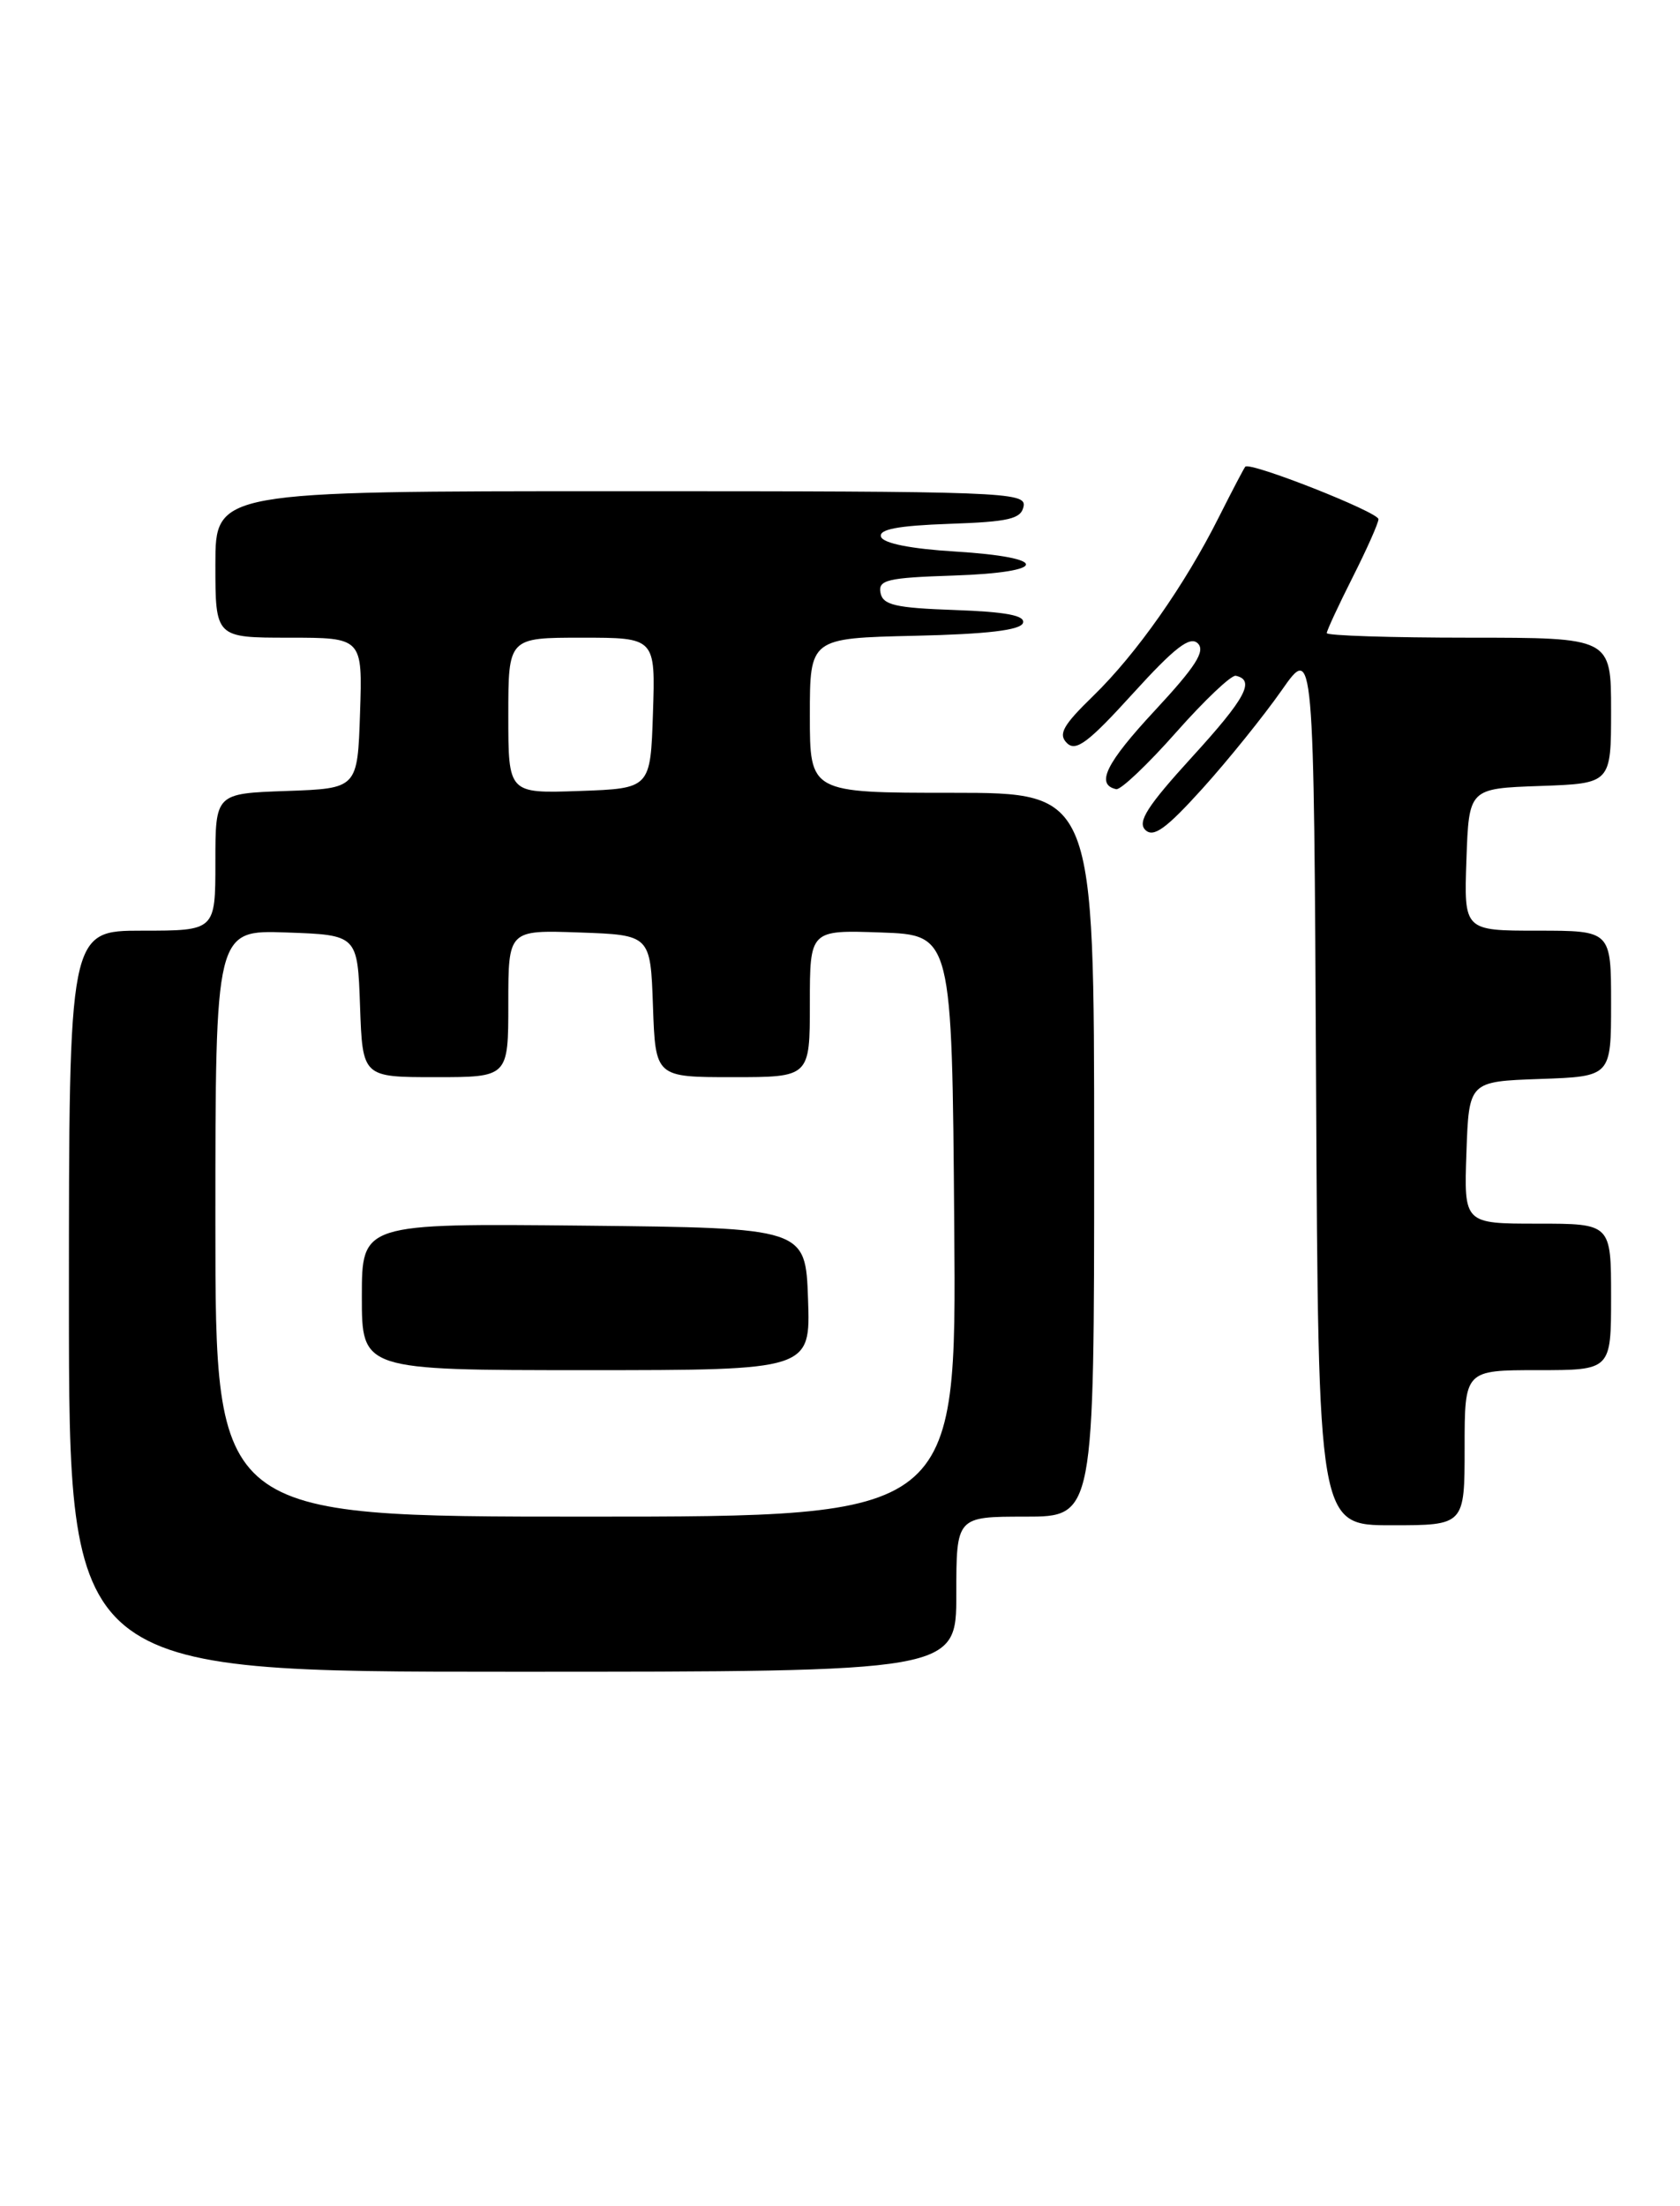 <?xml version="1.0" encoding="UTF-8" standalone="no"?>
<!DOCTYPE svg PUBLIC "-//W3C//DTD SVG 1.1//EN" "http://www.w3.org/Graphics/SVG/1.1/DTD/svg11.dtd" >
<svg xmlns="http://www.w3.org/2000/svg" xmlns:xlink="http://www.w3.org/1999/xlink" version="1.1" viewBox="0 0 195 256">
 <g >
 <path fill="currentColor"
d=" M 111.00 185.00 C 111.00 176.00 111.00 176.00 119.00 176.00 C 127.00 176.00 127.00 176.00 127.00 134.00 C 127.00 92.00 127.00 92.00 110.50 92.00 C 94.00 92.00 94.00 92.00 94.00 83.03 C 94.00 74.06 94.00 74.06 106.17 73.78 C 114.58 73.59 118.46 73.13 118.74 72.29 C 119.02 71.43 116.78 71.00 110.83 70.79 C 103.93 70.55 102.47 70.21 102.20 68.79 C 101.91 67.30 102.99 67.04 110.68 66.79 C 121.81 66.42 121.91 64.68 110.84 64.00 C 105.72 63.69 102.51 63.05 102.26 62.29 C 101.97 61.43 104.22 61.00 110.17 60.79 C 117.15 60.55 118.53 60.22 118.81 58.75 C 119.13 57.10 116.37 57.00 72.07 57.00 C 25.00 57.00 25.00 57.00 25.00 65.50 C 25.00 74.00 25.00 74.00 33.54 74.00 C 42.08 74.00 42.08 74.00 41.79 82.75 C 41.50 91.50 41.50 91.50 33.25 91.79 C 25.00 92.08 25.00 92.08 25.00 100.04 C 25.00 108.00 25.00 108.00 16.50 108.00 C 8.00 108.00 8.00 108.00 8.00 151.00 C 8.00 194.00 8.00 194.00 59.50 194.00 C 111.00 194.00 111.00 194.00 111.00 185.00 Z  M 170.00 168.00 C 170.00 159.00 170.00 159.00 178.50 159.00 C 187.00 159.00 187.00 159.00 187.00 150.50 C 187.00 142.00 187.00 142.00 178.46 142.00 C 169.92 142.00 169.92 142.00 170.21 133.75 C 170.50 125.50 170.50 125.50 178.75 125.21 C 187.00 124.92 187.00 124.92 187.00 116.46 C 187.00 108.00 187.00 108.00 178.46 108.00 C 169.92 108.00 169.92 108.00 170.21 99.75 C 170.50 91.50 170.50 91.50 178.75 91.21 C 187.00 90.92 187.00 90.92 187.00 82.46 C 187.00 74.00 187.00 74.00 170.50 74.00 C 161.43 74.00 154.00 73.76 154.00 73.47 C 154.00 73.18 155.35 70.27 157.00 67.00 C 158.65 63.73 160.00 60.70 160.00 60.25 C 160.00 59.43 145.09 53.55 144.54 54.16 C 144.38 54.35 143.00 56.98 141.48 60.00 C 137.52 67.90 131.90 75.89 126.90 80.75 C 123.38 84.17 122.80 85.20 123.84 86.23 C 124.88 87.26 126.33 86.17 131.48 80.50 C 136.34 75.15 138.12 73.77 139.03 74.66 C 139.94 75.55 138.78 77.36 134.04 82.46 C 128.36 88.57 127.14 91.05 129.56 91.58 C 130.08 91.69 133.20 88.73 136.50 85.00 C 139.80 81.27 142.92 78.31 143.44 78.42 C 145.72 78.92 144.59 81.03 138.37 87.84 C 133.18 93.53 131.99 95.38 132.94 96.31 C 133.89 97.24 135.36 96.17 139.58 91.50 C 142.56 88.20 146.68 83.08 148.75 80.13 C 152.50 74.76 152.50 74.76 152.76 125.88 C 153.02 177.00 153.02 177.00 161.51 177.00 C 170.00 177.00 170.00 177.00 170.00 168.00 Z  M 25.00 141.96 C 25.00 107.92 25.00 107.92 33.25 108.21 C 41.50 108.50 41.50 108.50 41.79 116.75 C 42.08 125.00 42.08 125.00 50.54 125.00 C 59.00 125.00 59.00 125.00 59.00 116.46 C 59.00 107.92 59.00 107.92 67.25 108.21 C 75.50 108.50 75.50 108.50 75.79 116.75 C 76.08 125.00 76.08 125.00 85.04 125.00 C 94.00 125.00 94.00 125.00 94.00 116.46 C 94.00 107.92 94.00 107.92 102.25 108.21 C 110.50 108.50 110.50 108.50 110.76 142.25 C 111.03 176.00 111.03 176.00 68.01 176.00 C 25.00 176.00 25.00 176.00 25.00 141.96 Z  M 93.79 150.75 C 93.50 142.50 93.50 142.50 67.75 142.23 C 42.00 141.97 42.00 141.97 42.00 150.48 C 42.00 159.00 42.00 159.00 68.04 159.00 C 94.08 159.00 94.08 159.00 93.79 150.75 Z  M 59.00 83.04 C 59.00 74.00 59.00 74.00 67.54 74.00 C 76.08 74.00 76.08 74.00 75.79 82.75 C 75.50 91.50 75.50 91.50 67.25 91.79 C 59.00 92.08 59.00 92.08 59.00 83.04 Z "/>
</g>
</svg>